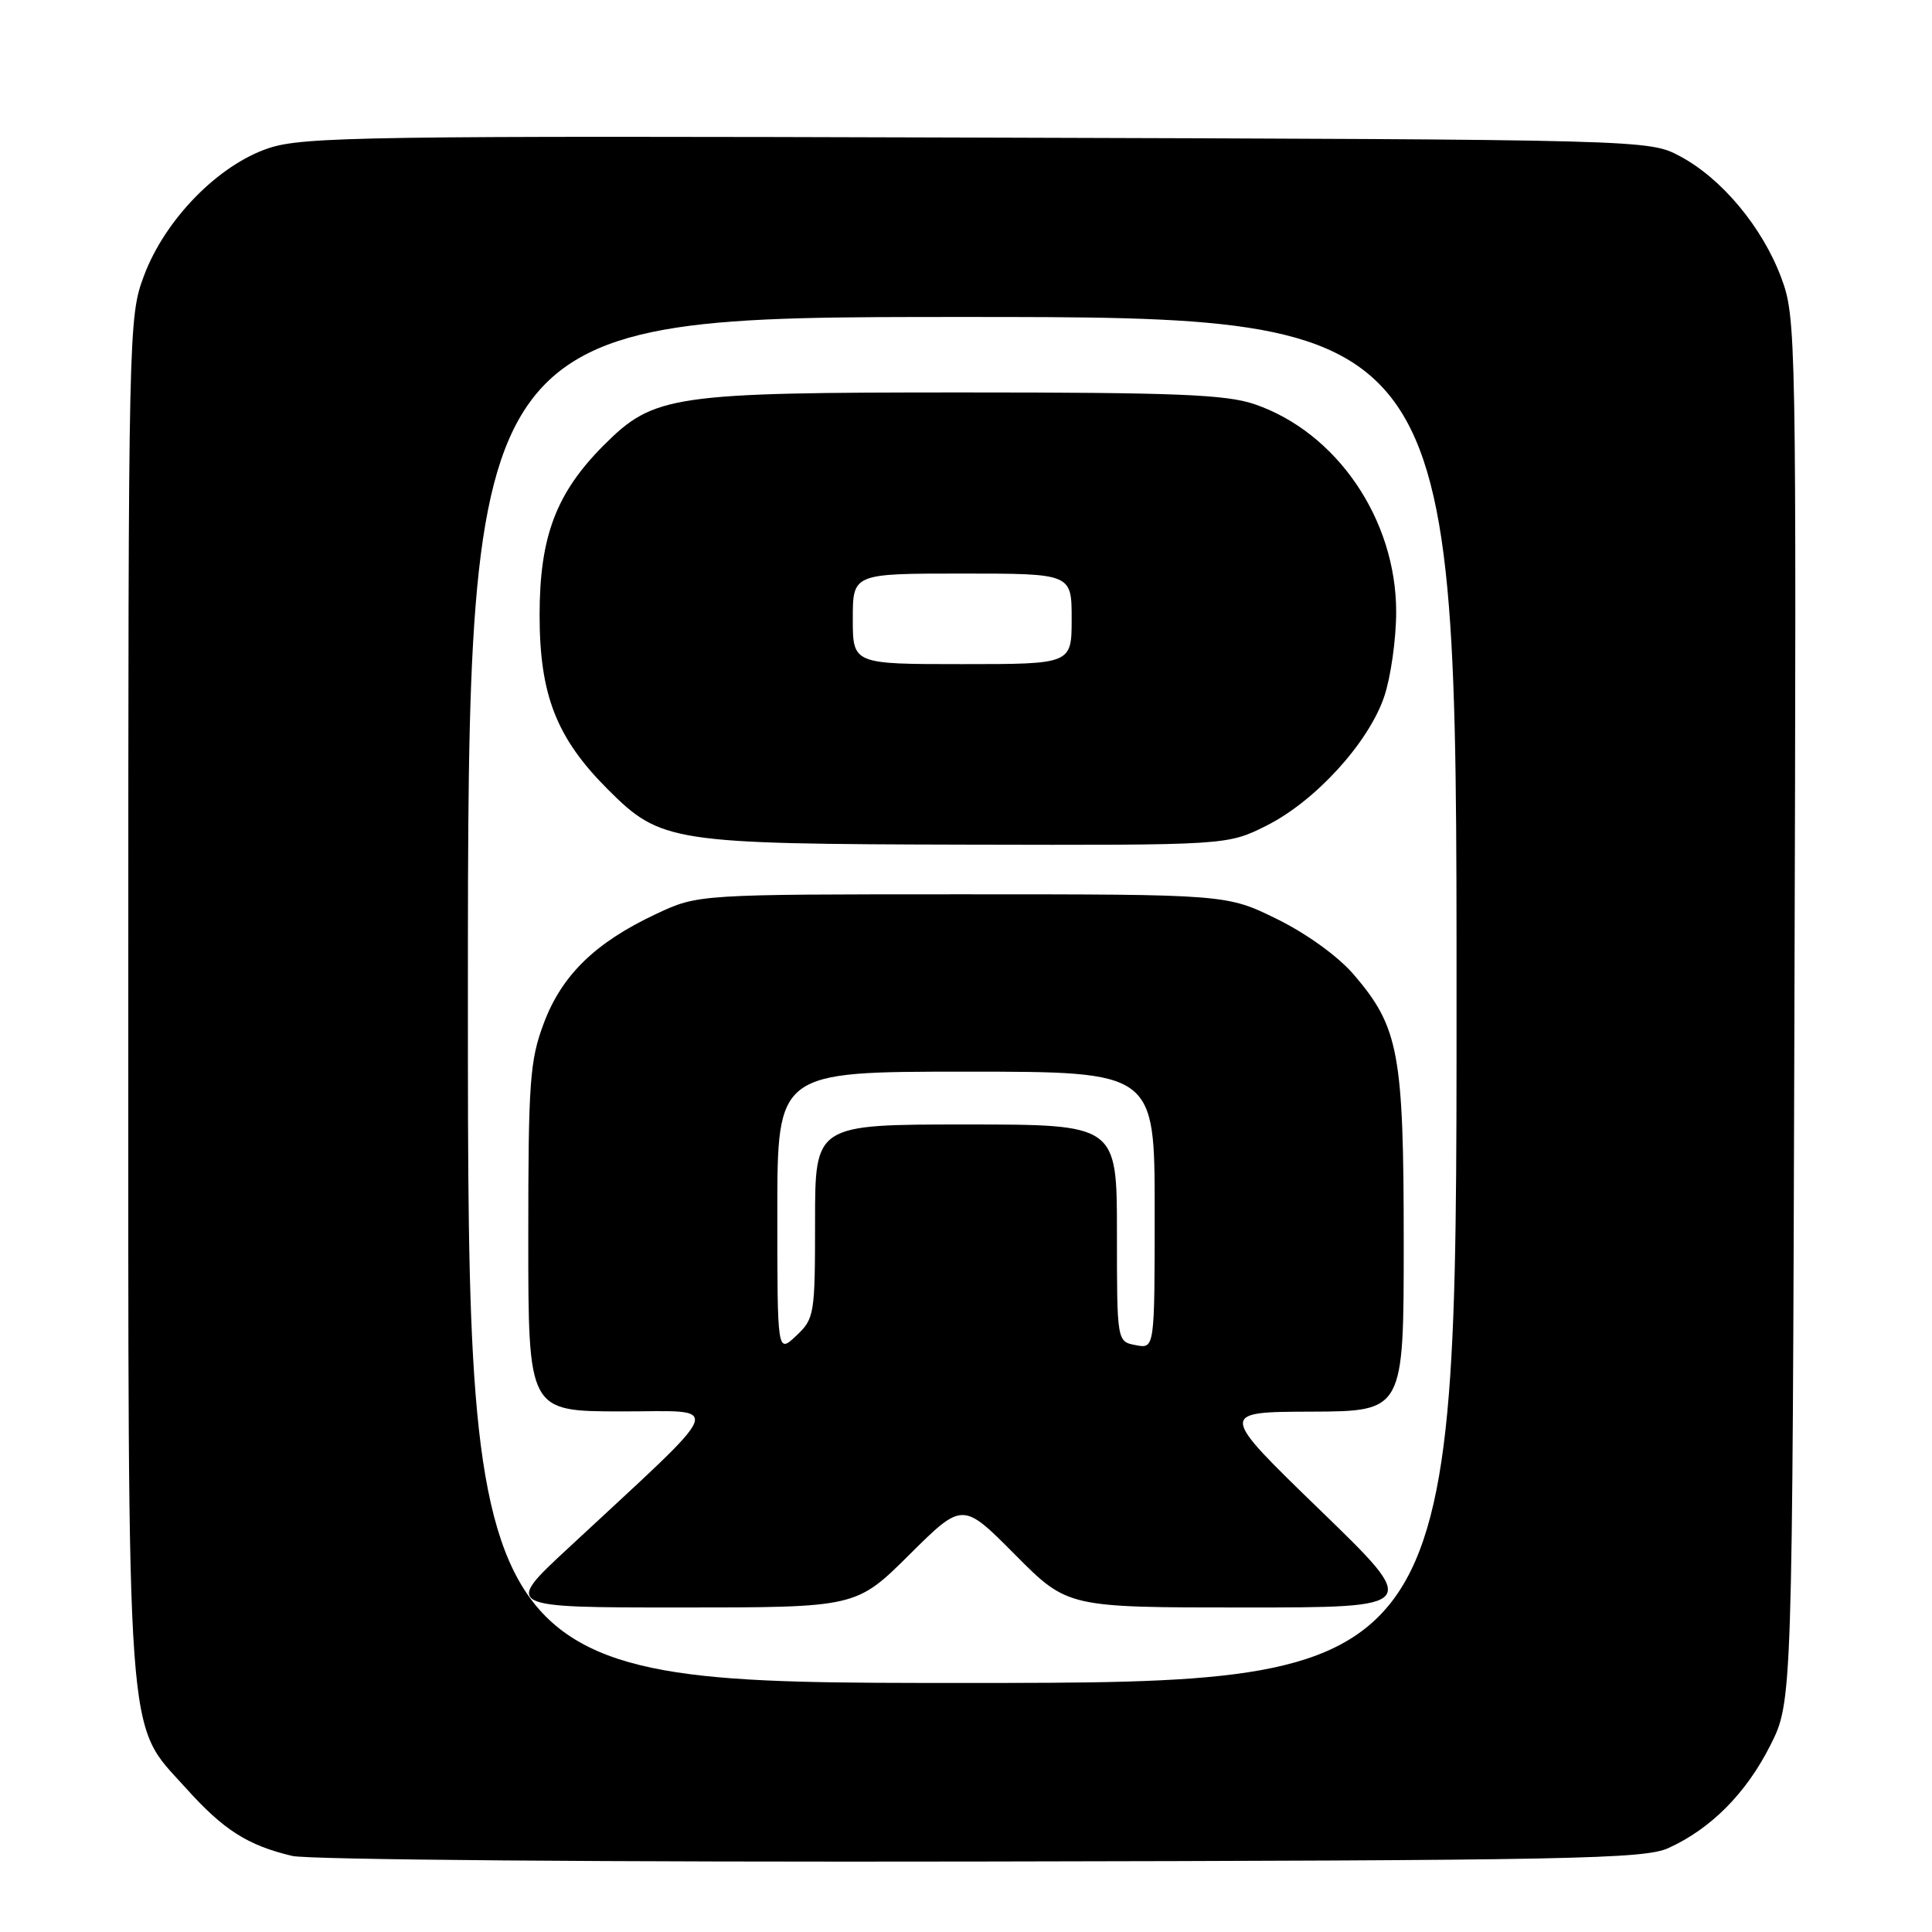 <?xml version="1.0" encoding="UTF-8" standalone="no"?>
<!DOCTYPE svg PUBLIC "-//W3C//DTD SVG 1.1//EN" "http://www.w3.org/Graphics/SVG/1.1/DTD/svg11.dtd" >
<svg xmlns="http://www.w3.org/2000/svg" xmlns:xlink="http://www.w3.org/1999/xlink" version="1.1" viewBox="0 0 256 256">
 <g >
 <path fill="currentColor"
d=" M 221.07 244.88 C 226.70 242.32 231.35 237.64 234.55 231.32 C 237.50 225.50 237.50 225.50 237.77 133.84 C 238.04 43.86 238.00 42.08 236.01 36.76 C 233.52 30.11 228.15 23.66 222.64 20.72 C 218.50 18.50 218.50 18.50 129.57 18.23 C 48.68 17.98 40.19 18.11 35.61 19.63 C 28.93 21.85 21.87 29.07 19.08 36.53 C 17.03 41.99 17.00 43.43 17.00 131.86 C 17.00 233.34 16.61 228.02 24.64 236.94 C 29.62 242.48 32.79 244.51 38.72 245.92 C 40.85 246.43 80.67 246.75 130.00 246.66 C 208.41 246.52 217.87 246.33 221.07 244.88 Z  M 62.00 132.50 C 62.00 42.00 62.00 42.00 127.50 42.00 C 193.00 42.00 193.00 42.00 193.00 132.50 C 193.00 223.00 193.00 223.00 127.50 223.00 C 62.00 223.00 62.00 223.00 62.00 132.50 Z  M 120.50 206.00 C 127.55 199.00 127.55 199.00 134.50 206.00 C 141.45 213.00 141.45 213.00 164.85 213.00 C 188.24 213.00 188.24 213.00 174.87 200.05 C 161.50 187.09 161.50 187.09 173.75 187.05 C 186.00 187.00 186.00 187.00 186.00 164.68 C 186.00 139.57 185.36 136.12 179.40 129.16 C 177.34 126.75 173.18 123.74 169.23 121.79 C 162.54 118.50 162.54 118.50 127.52 118.50 C 92.50 118.50 92.50 118.50 86.95 121.10 C 78.88 124.89 74.44 129.21 72.05 135.60 C 70.20 140.53 70.00 143.34 70.00 164.04 C 70.00 187.00 70.00 187.00 82.25 187.02 C 96.04 187.04 96.76 185.17 75.17 205.25 C 66.83 213.00 66.83 213.00 90.14 213.00 C 113.45 213.00 113.45 213.00 120.50 206.00 Z  M 167.78 109.42 C 174.24 106.20 181.32 98.46 183.41 92.32 C 184.28 89.75 185.00 84.69 185.00 81.07 C 185.00 68.81 177.12 57.27 166.21 53.55 C 162.43 52.27 155.76 52.00 127.50 52.00 C 89.03 52.00 86.65 52.35 80.03 58.97 C 73.69 65.31 71.50 71.10 71.50 81.50 C 71.50 92.09 73.73 97.78 80.53 104.59 C 87.57 111.62 88.93 111.83 128.05 111.92 C 162.61 112.00 162.61 112.00 167.78 109.42 Z  M 103.00 160.67 C 103.00 142.00 103.00 142.00 128.00 142.00 C 153.00 142.00 153.00 142.00 153.00 160.36 C 153.00 178.72 153.00 178.72 150.50 178.24 C 148.00 177.77 148.00 177.77 148.00 163.38 C 148.00 149.00 148.00 149.00 128.00 149.00 C 108.00 149.00 108.00 149.00 108.00 161.83 C 108.00 174.21 107.91 174.73 105.50 177.00 C 103.00 179.35 103.00 179.35 103.00 160.67 Z  M 113.00 82.00 C 113.00 76.00 113.00 76.00 127.50 76.00 C 142.00 76.00 142.00 76.00 142.00 82.00 C 142.00 88.00 142.00 88.00 127.50 88.00 C 113.00 88.00 113.00 88.00 113.00 82.00 Z "/>
</g>
</svg>